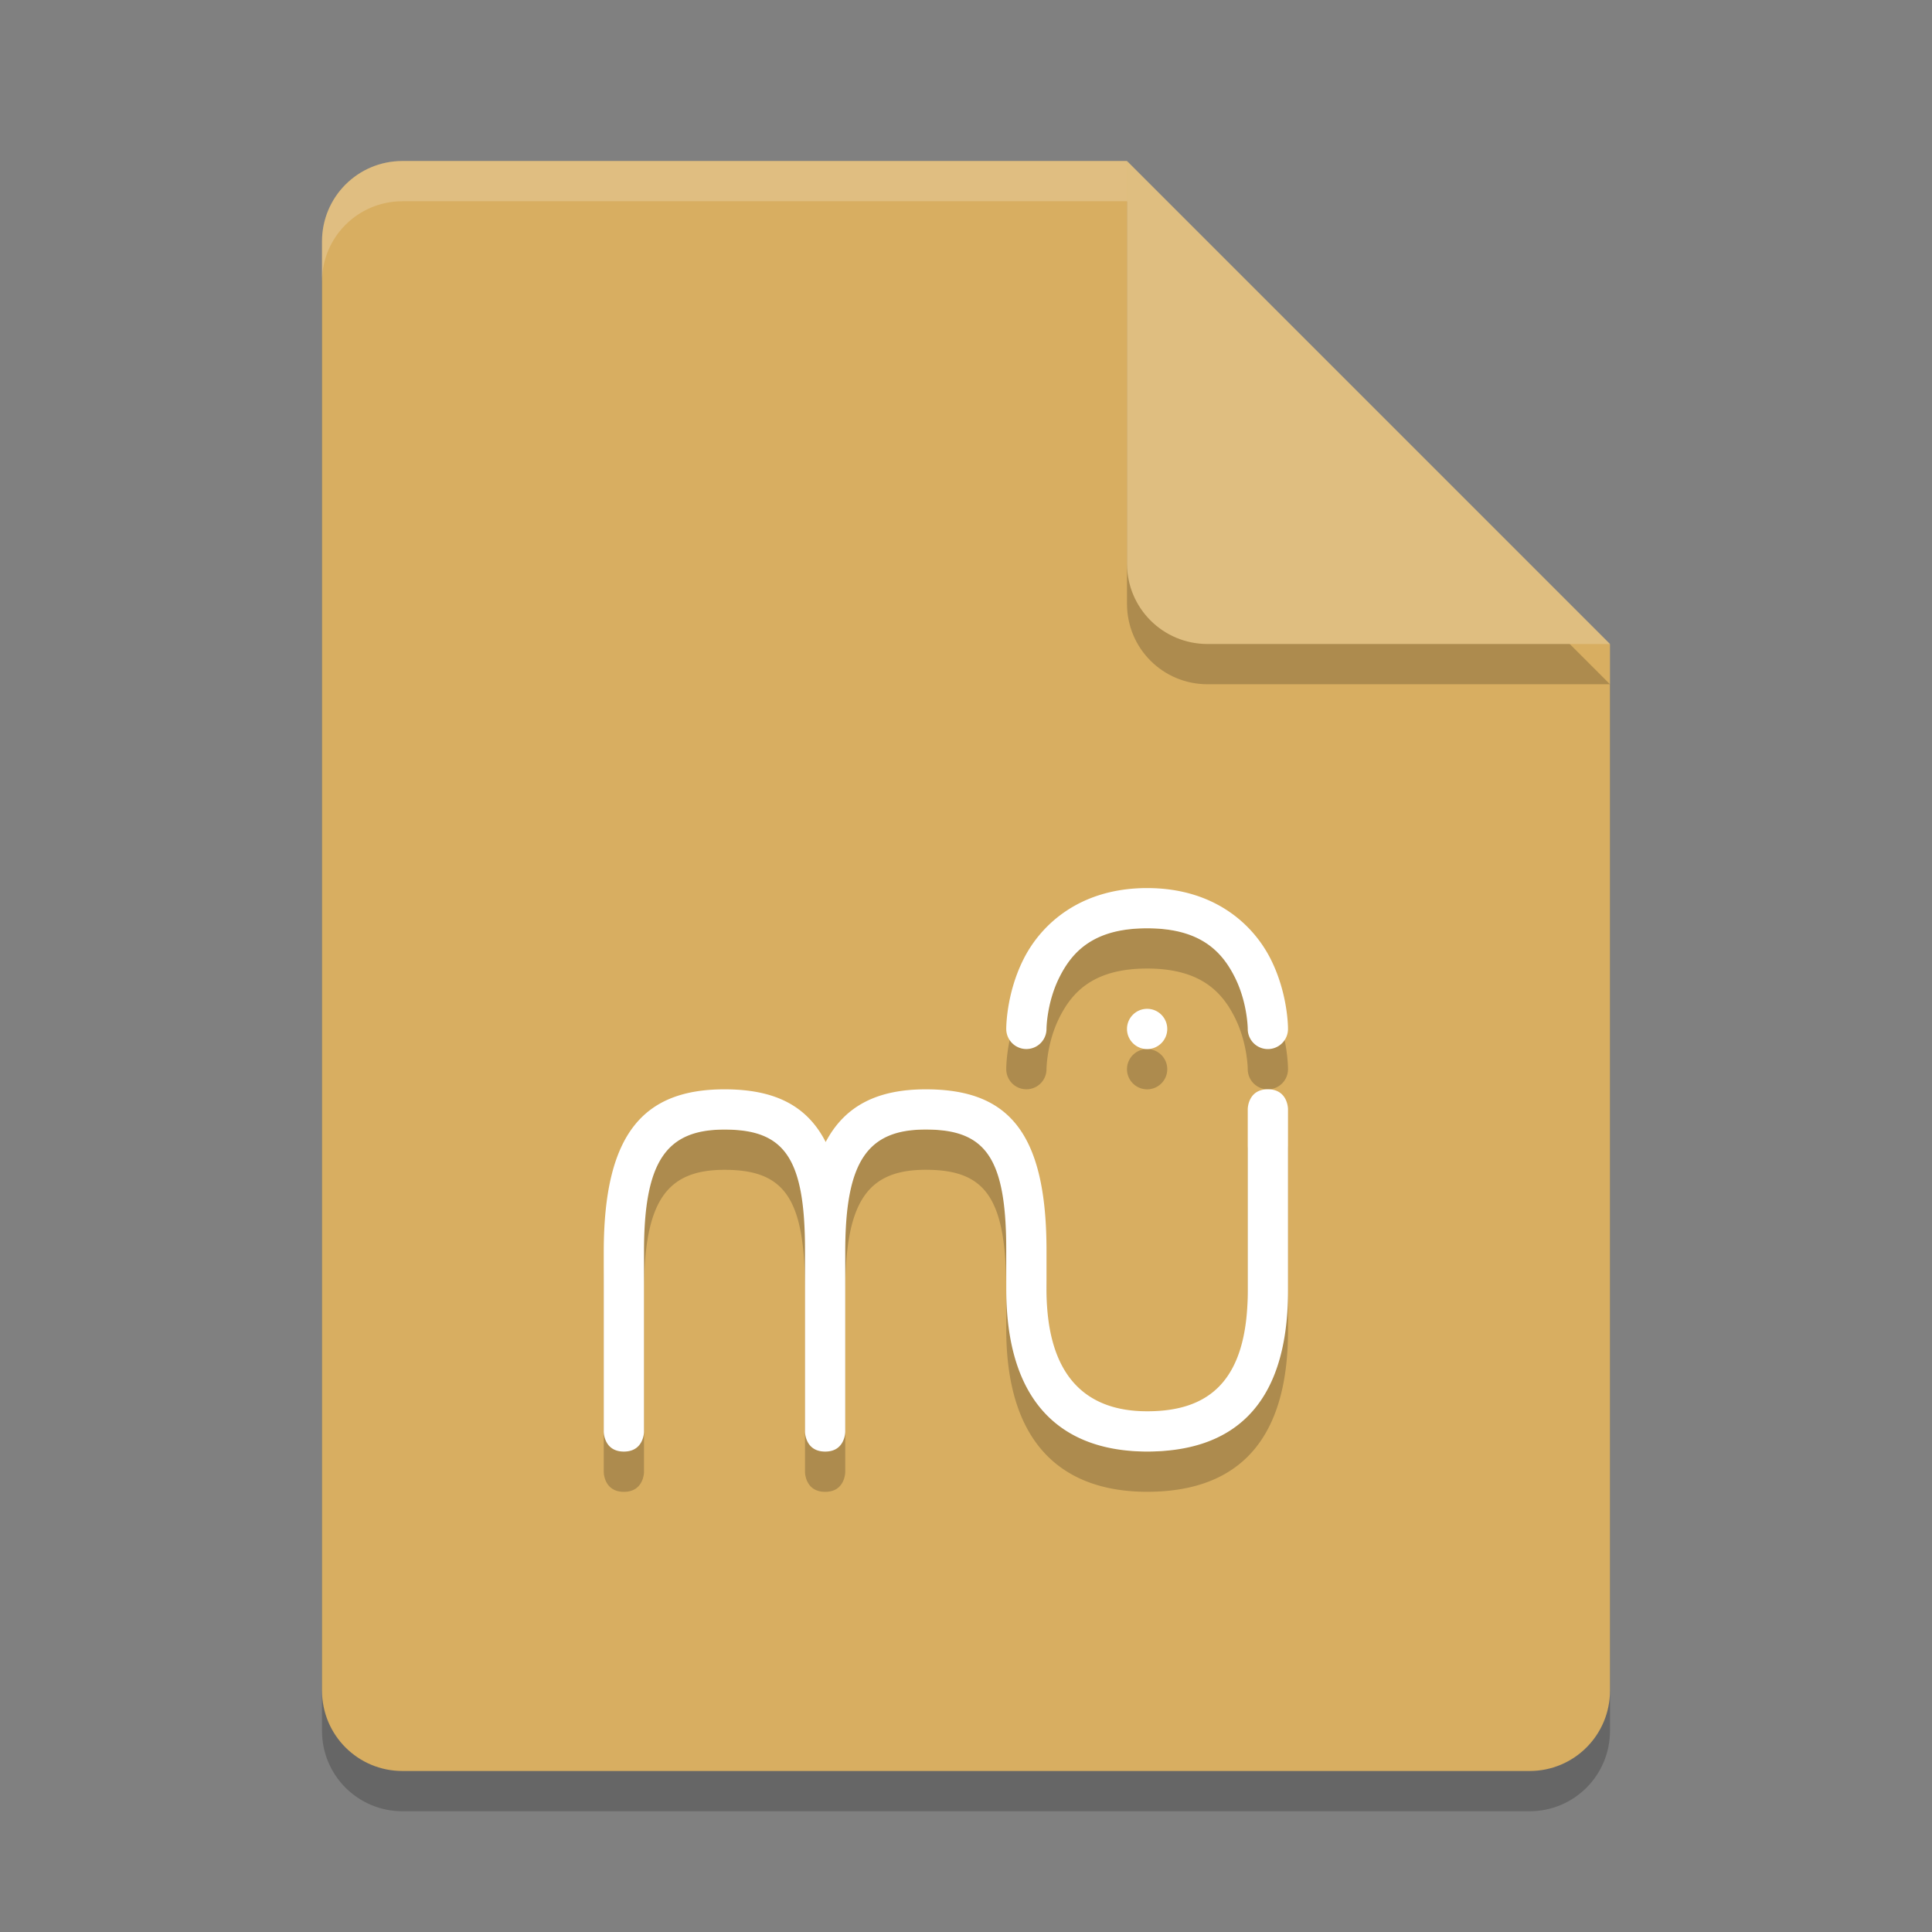 <?xml version="1.0" encoding="UTF-8" standalone="no"?>
<svg
   xmlns:dc="http://purl.org/dc/elements/1.1/"
   xmlns:cc="http://creativecommons.org/ns#"
   xmlns:rdf="http://www.w3.org/1999/02/22-rdf-syntax-ns#"
   xmlns:svg="http://www.w3.org/2000/svg"
   xmlns="http://www.w3.org/2000/svg"
   xmlns:sodipodi="http://sodipodi.sourceforge.net/DTD/sodipodi-0.dtd"
   xmlns:inkscape="http://www.inkscape.org/namespaces/inkscape"
   width="48"
   height="48"
   version="1.1"
   id="svg16"
   sodipodi:docname="application-vnd.recordare.musicxml.svg"
   inkscape:version="0.92.5 (2060ec1f9f, 2020-04-08)">
  <rect width="100%" height="100%" fill="#808080" stroke="none"/>
  <defs
     id="defs20" />
  <sodipodi:namedview
     pagecolor="#ffffff"
     bordercolor="#debc7c"
     borderopacity="1"
     objecttolerance="10"
     gridtolerance="10"
     guidetolerance="10"
     inkscape:pageopacity="0"
     inkscape:pageshadow="2"
     inkscape:window-width="640"
     inkscape:window-height="480"
     id="namedview18"
     showgrid="false"
     inkscape:zoom="4.9166667"
     inkscape:cx="-15.661017"
     inkscape:cy="24"
     inkscape:current-layer="svg16" />
  <path
     style="opacity:0.2"
     d="M 10,5 C 8.892,5 8,5.892 8,7 V 43 C 8,44.108 8.892,45 10,45 H 38 C 39.108,45 40,44.108 40,43 V 17 L 28,5 Z"
     id="path2" />
  <path
     style="fill:#d8ae61;fill-opacity:1"
     d="M 10,4 C 8.892,4 8,4.892 8,6 V 42 C 8,43.108 8.892,44 10,44 H 38 C 39.108,44 40,43.108 40,42 V 16 L 30,14 28,4 Z"
     id="path4" />
  <path
     style="opacity:0.2"
     d="M 40,17 28,5 V 15 C 28,16.108 28.892,17 30,17 Z"
     id="path6" />
  <path
     style="fill:#dfbe80;fill-opacity:1"
     d="M 40,16 28,4 V 14 C 28,15.108 28.892,16 30,16 Z"
     id="path8" />
  <path
     style="opacity:0.2;fill:#ffffff"
     d="M 10 4 C 8.892 4 8 4.892 8 6 L 8 7 C 8 5.892 8.892 5 10 5 L 28 5 L 28 4 L 10 4 z"
     id="path10" />
  <path
     style="opacity:0.2"
     d="m 28.5,23.064 c -1.671,0 -2.643,0.907 -3.076,1.777 C 24.99,25.711 25,26.565 25,26.565 a 0.5,0.5 0 1 0 1,-0.004 c 0,0 0.004,-0.645 0.318,-1.275 0.314,-0.63 0.843,-1.223 2.182,-1.223 1.339,0 1.868,0.593 2.182,1.223 C 30.996,25.916 31,26.562 31,26.562 a 0.5,0.5 0 1 0 1,0.004 c 0,0 0.01,-0.855 -0.424,-1.725 C 31.143,23.971 30.171,23.064 28.5,23.064 Z m 0,3 c -0.276,0 -0.5,0.224 -0.5,0.5 0,0.276 0.224,0.5 0.5,0.5 0.276,0 0.5,-0.224 0.5,-0.5 0,-0.276 -0.224,-0.5 -0.5,-0.5 z m -10.5,2 c -2,0 -3,1.084 -3,4.039 v 4.469 c 0,0 0,0.492 0.5,0.492 0.5,0 0.5,-0.492 0.5,-0.492 v -4.469 c -5.99e-4,-2.246 0.548,-3.039 2,-3.039 1.488,0 2,0.698 2,3 v 0.039 4.469 c 0,0 0,0.492 0.5,0.492 0.125,0 0.219,-0.03 0.289,-0.076 C 21,36.849 21,36.571 21,36.571 v -4.469 c -5.99e-4,-2.246 0.548,-3.039 2,-3.039 1.488,0 2,0.698 2,3 v 0.309 0.652 c 0,2.955 1.5,4.039 3.5,4.039 2,0 3.5,-1 3.5,-4 v -4.508 c 0,-2e-6 0,-0.492 -0.5,-0.492 -0.5,0 -0.5,0.492 -0.5,0.492 v 4.508 c 0,2.302 -1.012,3 -2.5,3 -1.452,0 -2.501,-0.794 -2.5,-3.039 V 32.255 32.064 c 0,-3 -1,-4 -3,-4 -1.18,0 -2.003,0.392 -2.486,1.309 C 20.034,28.435 19.201,28.064 18,28.064 Z"
     id="path12" />
  <path
     style="fill:#ffffff"
     d="m 28.5,22.064 c -1.671,0 -2.643,0.907 -3.076,1.777 C 24.99,24.711 25,25.565 25,25.565 a 0.5,0.5 0 1 0 1,-0.004 c 0,0 0.004,-0.645 0.318,-1.275 0.314,-0.63 0.843,-1.223 2.182,-1.223 1.339,0 1.868,0.593 2.182,1.223 C 30.996,24.916 31,25.562 31,25.562 a 0.5,0.5 0 1 0 1,0.004 c 0,0 0.01,-0.855 -0.424,-1.725 C 31.143,22.971 30.171,22.064 28.5,22.064 Z m 0,3 c -0.276,0 -0.5,0.224 -0.5,0.5 0,0.276 0.224,0.5 0.5,0.5 0.276,0 0.5,-0.224 0.5,-0.5 0,-0.276 -0.224,-0.5 -0.5,-0.5 z m -10.5,2 c -2,0 -3,1.084 -3,4.039 v 4.469 c 0,0 0,0.492 0.5,0.492 0.5,0 0.5,-0.492 0.5,-0.492 v -4.469 c -5.99e-4,-2.246 0.548,-3.039 2,-3.039 1.488,0 2,0.698 2,3 v 0.039 4.469 c 0,0 0,0.492 0.5,0.492 0.125,0 0.219,-0.03 0.289,-0.076 C 21,35.849 21,35.571 21,35.571 v -4.469 c -5.99e-4,-2.246 0.548,-3.039 2,-3.039 1.488,0 2,0.698 2,3 v 0.309 0.652 c 0,2.955 1.5,4.039 3.5,4.039 2,0 3.5,-1 3.5,-4 v -4.508 c 0,-2e-6 0,-0.492 -0.5,-0.492 -0.5,0 -0.5,0.492 -0.5,0.492 v 4.508 c 0,2.302 -1.012,3 -2.5,3 -1.452,0 -2.501,-0.794 -2.5,-3.039 V 31.255 31.064 c 0,-3 -1,-4 -3,-4 -1.18,0 -2.003,0.392 -2.486,1.309 C 20.034,27.435 19.201,27.064 18,27.064 Z"
     id="path14" />
</svg>
